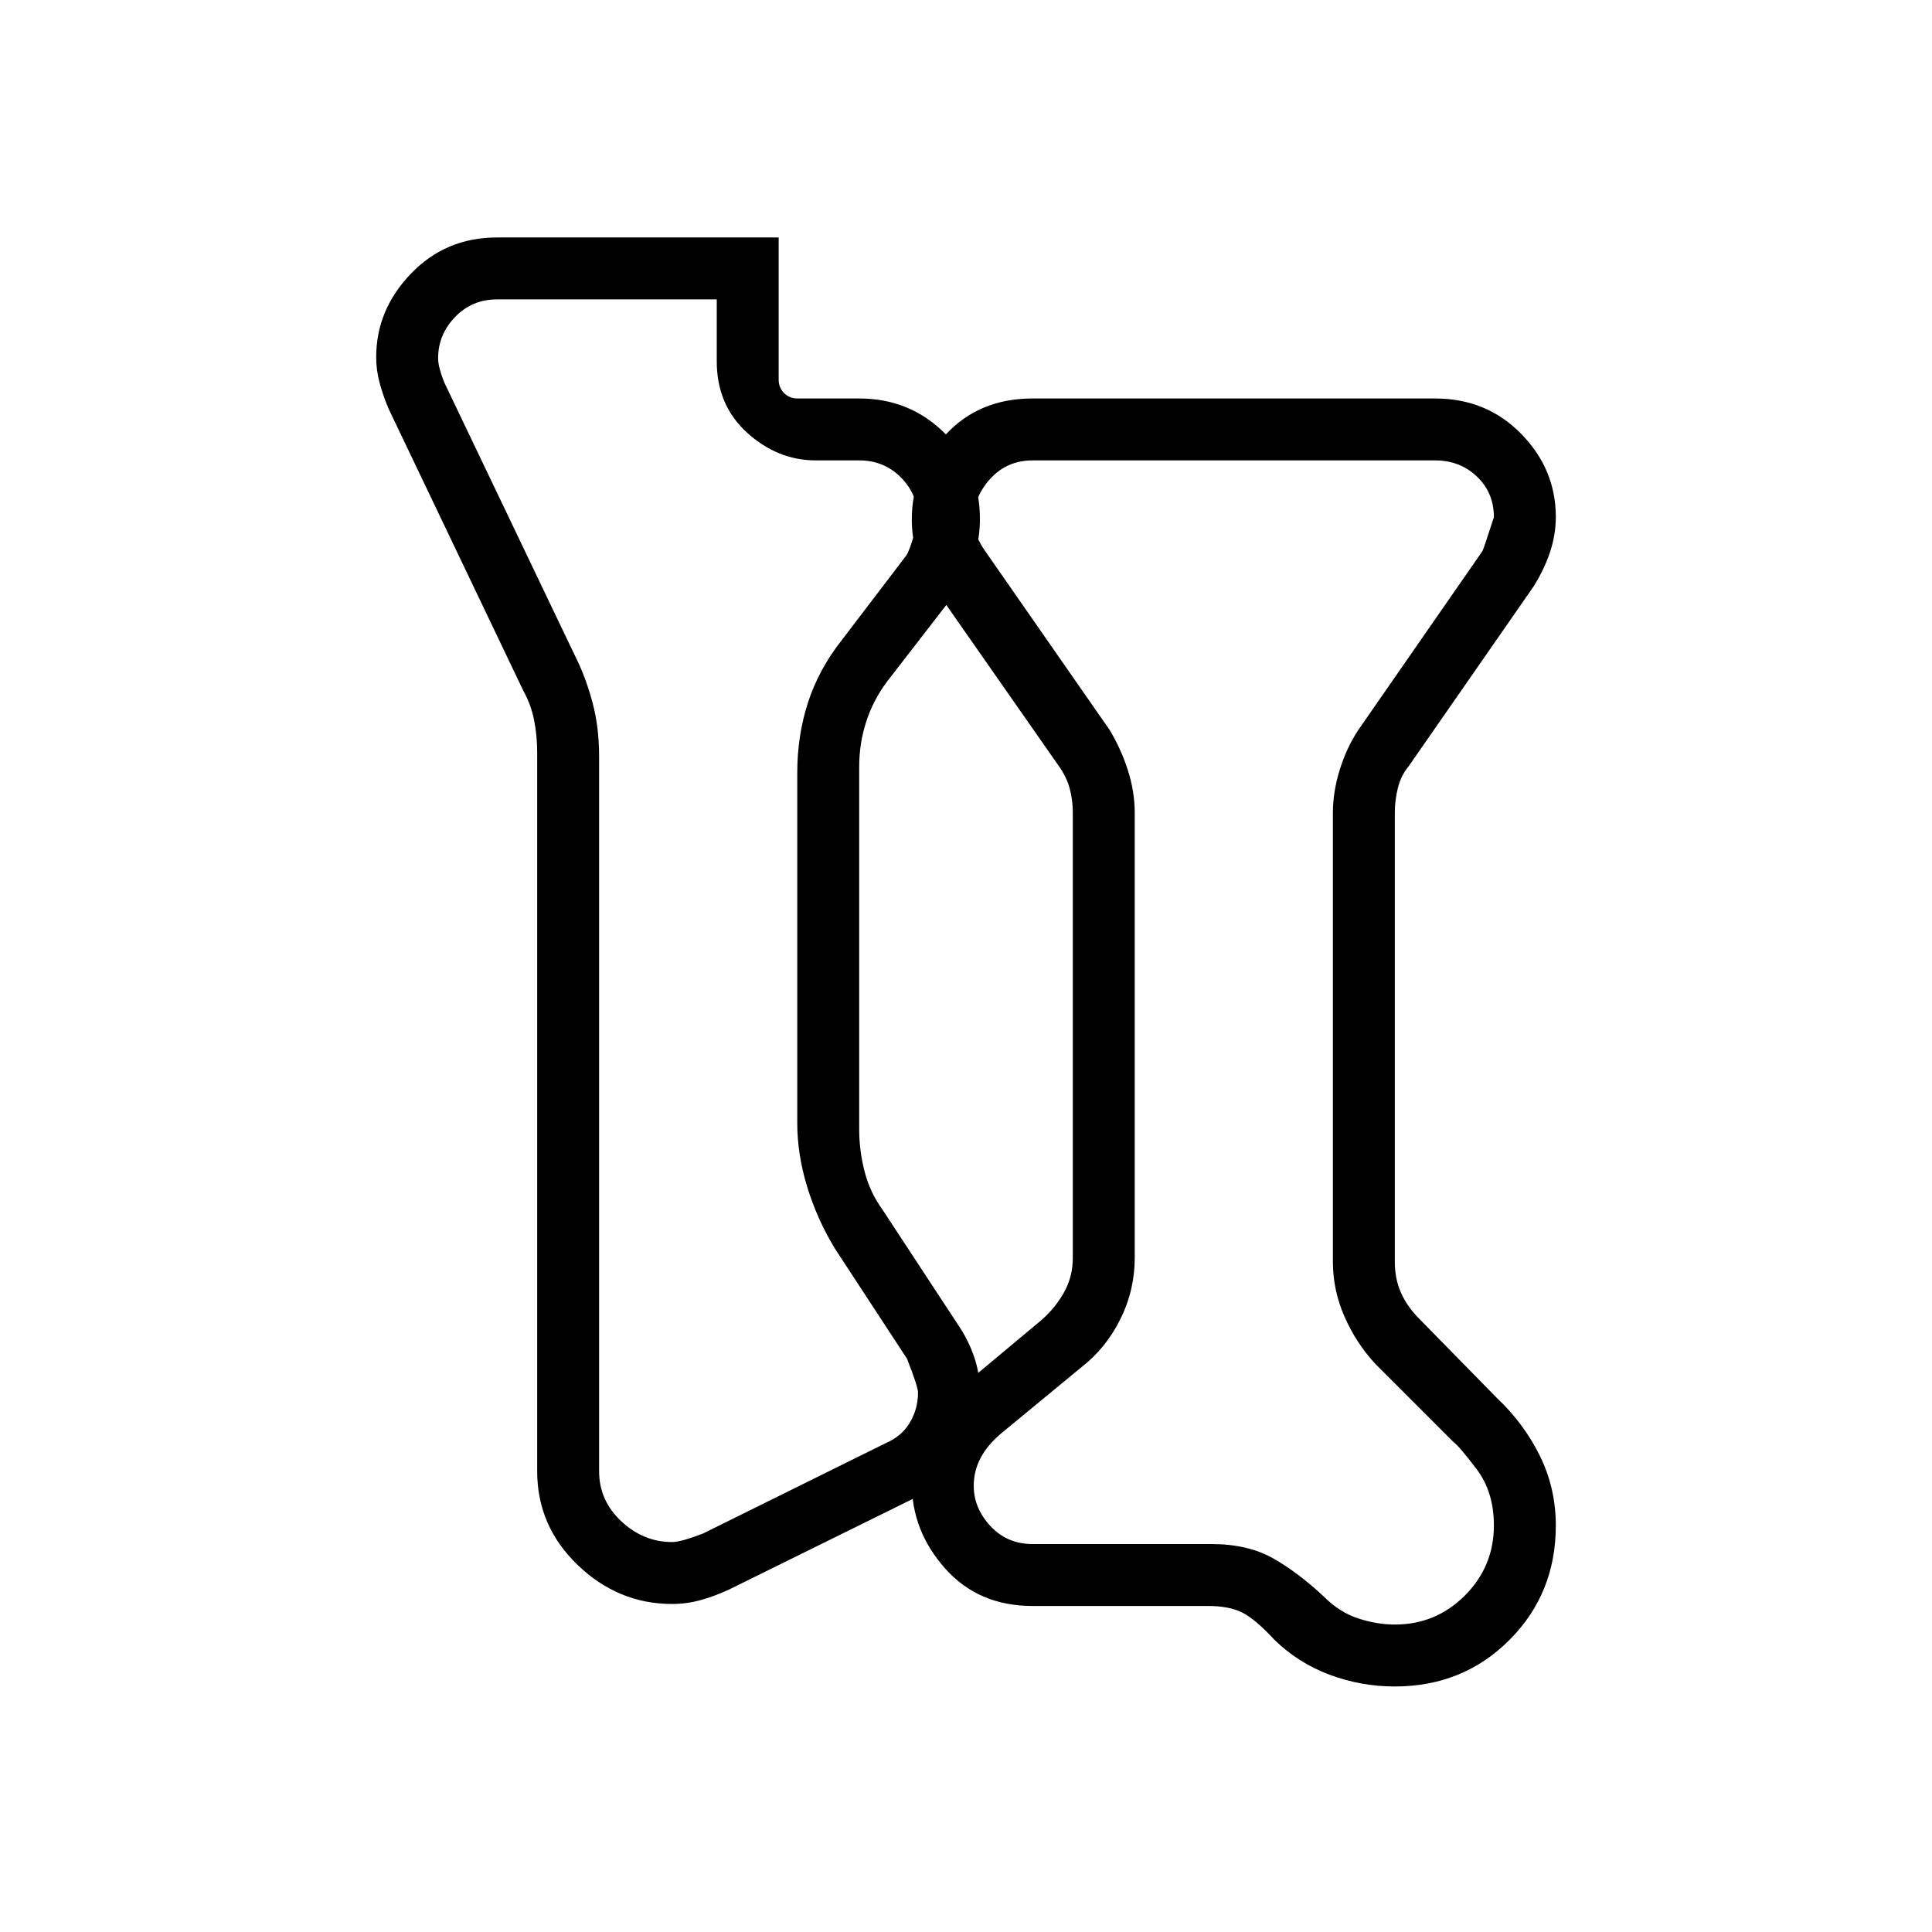 <svg xmlns="http://www.w3.org/2000/svg" width="48" height="48" viewBox="0 -960 960 960"><path d="M693.077-122q-16.846 0-32.458-5.853-15.612-5.854-27.388-17.378-9.692-10.461-16.192-13.615T600.308-162h-87.231q-26.892 0-43.446-18.634t-16.554-42.267q0-13.638 6.538-26.061 6.539-12.423 18.847-22.5l39.23-32.769q6.923-6.154 11.154-13.846T533.077-335v-221.231q0-6.154-1.539-11.923-1.538-5.769-5.384-11.154l-62-88.769q-5.923-7.846-8.5-16.192T453.077-702q0-23.739 16.669-41.869Q486.415-762 513.077-762h200q25.588 0 42.794 17.577 17.206 17.577 17.206 41.342 0 8.696-2.846 17.312-2.846 8.615-8.231 17.231l-62 89.23q-3.846 4.616-5.384 10.77-1.539 6.153-1.539 12.307V-333q0 8.461 3.077 15.385 3.077 6.923 9.231 13.076l38.231 39q13.615 12.847 21.538 28.932 7.923 16.086 7.923 34.607 0 33.846-23.077 56.923Q726.923-122 693.077-122Zm0-30.769q20.385 0 34.808-14.423 14.423-14.423 14.423-34.808 0-16.692-8.615-28.038-8.616-11.347-11.308-13.27l-39-39q-9.539-10.307-15.308-23.461-5.769-13.154-5.769-27.231v-223q0-10.538 3.385-21.462 3.384-10.923 9.153-19.692l61.77-89q.461-.692 5.692-16.846 0-12.154-8.423-20.192-8.423-8.039-20.808-8.039h-200q-12.615 0-20.923 9.039-8.308 9.038-8.308 20.192 0 4.75 1.616 8.567 1.615 3.818 4.077 7.279l61.769 88.769q5.769 9.539 9.154 20.193 3.384 10.654 3.384 21.192v221q0 16.077-7.154 30.5-7.153 14.423-19.461 23.961l-40 33q-6.692 5.693-10.039 12.119-3.346 6.427-3.346 13.688 0 11.117 8.308 20.04 8.308 8.923 20.923 8.923h88.769q18.231 0 30.77 7.115 12.538 7.116 25.153 18.962 7.923 7.923 17.231 10.923 9.308 3 18.077 3Zm-330.846-17.385q-7.539 3.462-14.346 5.308Q341.077-163 333.923-163q-26.716 0-46.858-19.346-20.142-19.346-20.142-46.654v-357.077q0-8.461-1.539-16.154-1.538-7.692-5.384-14.615l-66.923-140.077q-2.693-6.385-4.424-12.756-1.73-6.372-1.73-12.859 0-23.539 17.284-41.501Q221.492-842 246.923-842h140v70.769q0 3.846 2.692 6.538 2.693 2.693 6.539 2.693h30.769q25.2 0 42.6 17.369 17.4 17.37 17.4 42.526 0 8.951-2.577 18.182-2.577 9.231-8.961 17.846l-34.616 44.77q-6.923 9.23-10.384 19.999-3.462 10.77-3.462 22.308v180q0 10.769 2.692 21.154 2.693 10.384 8.847 18.846l37.615 57.308q5.104 7.523 7.975 15.915 2.871 8.392 2.871 17.777 0 15.989-8.51 30.624-8.511 14.635-24.952 22.222l-91.23 45ZM349.308-198l91-45q7.923-3.461 11.884-10.269 3.962-6.808 3.962-14.731 0-3-5.462-16.846l-36-55q-8.769-14.539-13.654-30.577-4.884-16.039-4.884-31.577v-174q0-18.538 5.384-35.077 5.385-16.538 16.923-31.077l32-42q2.462-4.231 5.693-17.846 0-12.154-8.423-20.692-8.423-8.539-20.808-8.539h-21.538q-18.924 0-34.077-13.692-15.154-13.692-15.154-35.539v-30.769H246.923q-12.385 0-20.808 8.761T217.692-782q0 4.538 3.231 12.385l66 138q4.308 8.846 7.538 20.884 3.231 12.039 3.231 26.731v355q0 14.615 11.039 24.923 11.038 10.308 25.192 10.308 4.461 0 15.385-4.231Zm263.769-244Zm-276.154-61Z"/></svg>
